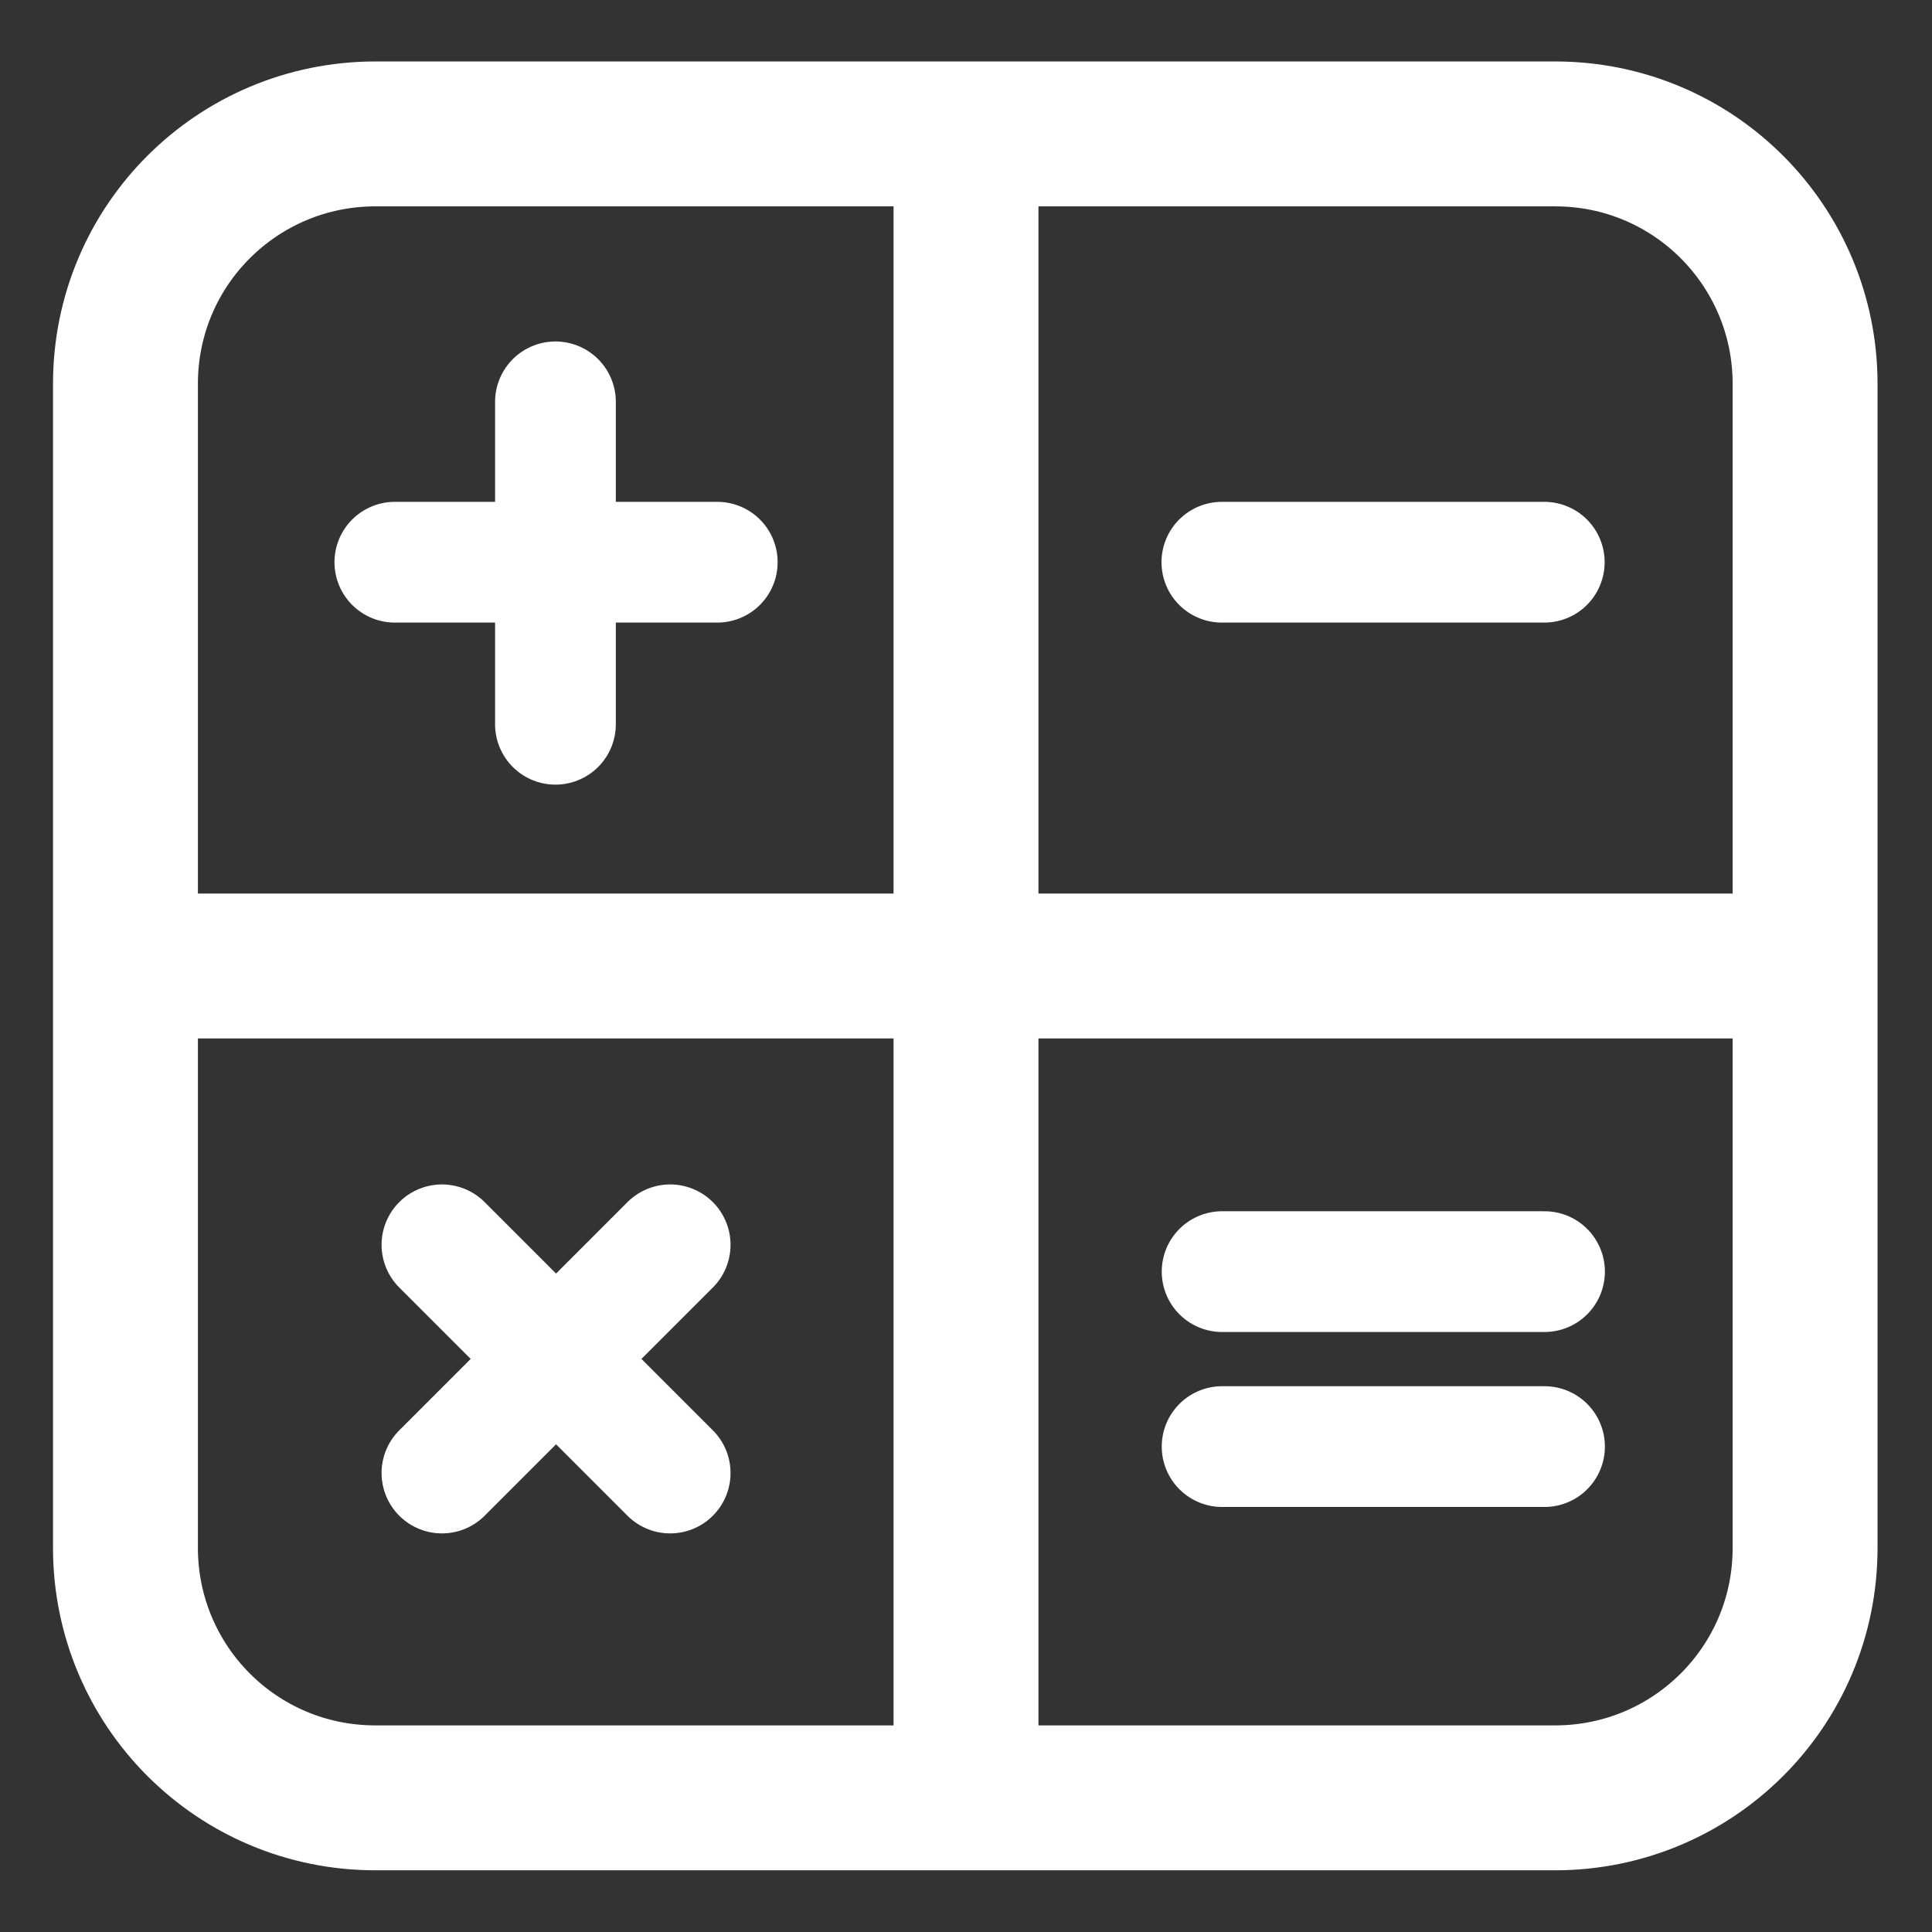 <svg width="16" height="16" viewBox="0 0 16 16" fill="none" xmlns="http://www.w3.org/2000/svg">
<rect x="0" y="0" width="16" height="16" fill="#333333" stroke="none"/>
<g id="_&#235;&#160;&#136;&#236;&#157;&#180;&#236;&#150;&#180;_1" clip-path="url(#clip0_566_11174)">
<path id="Vector" d="M12.889 14.889H3.109C1.959 14.889 1.039 13.959 1.039 12.819V7.979V3.179C1.039 2.029 1.969 1.109 3.109 1.109H12.879C14.029 1.109 14.949 2.039 14.949 3.179V12.819C14.949 13.969 14.019 14.889 12.879 14.889H12.889Z" stroke="#FFFFFF" stroke-width="1.2" stroke-linecap="round" stroke-linejoin="round"/>
<path id="Vector_2" d="M8 1.5V14.32" stroke="#FFFFFF" stroke-width="1.2" stroke-linecap="round" stroke-linejoin="round"/>
<path id="Vector_3" d="M14.641 8H1.471" stroke="#FFFFFF" stroke-width="1.2" stroke-linecap="round" stroke-linejoin="round"/>
<g id="Group">
<g id="Group_2">
<g id="Group_3">
<path id="Vector_4" d="M4.6 3.328V5.998" stroke="#FFFFFF" stroke-linecap="round" stroke-linejoin="round"/>
<path id="Vector_5" d="M5.94 4.656H3.27" stroke="#FFFFFF" stroke-linecap="round" stroke-linejoin="round"/>
</g>
<path id="Vector_6" d="M12.789 4.656H10.119" stroke="#FFFFFF" stroke-linecap="round" stroke-linejoin="round"/>
</g>
<g id="Group_4">
<g id="Group_5">
<path id="Vector_7" d="M5.55 10.309L3.66 12.199" stroke="#FFFFFF" stroke-linecap="round" stroke-linejoin="round"/>
<path id="Vector_8" d="M5.55 12.199L3.66 10.309" stroke="#FFFFFF" stroke-linecap="round" stroke-linejoin="round"/>
</g>
<g id="Group_6">
<path id="Vector_9" d="M12.791 10.531H10.121" stroke="#FFFFFF" stroke-linecap="round" stroke-linejoin="round"/>
<path id="Vector_10" d="M12.791 11.98H10.121" stroke="#FFFFFF" stroke-linecap="round" stroke-linejoin="round"/>
</g>
</g>
</g>
</g>
<defs>
<clipPath id="clip0_566_11174">
<rect width="16" height="16" fill="white"/>
</clipPath>
</defs>
</svg>
